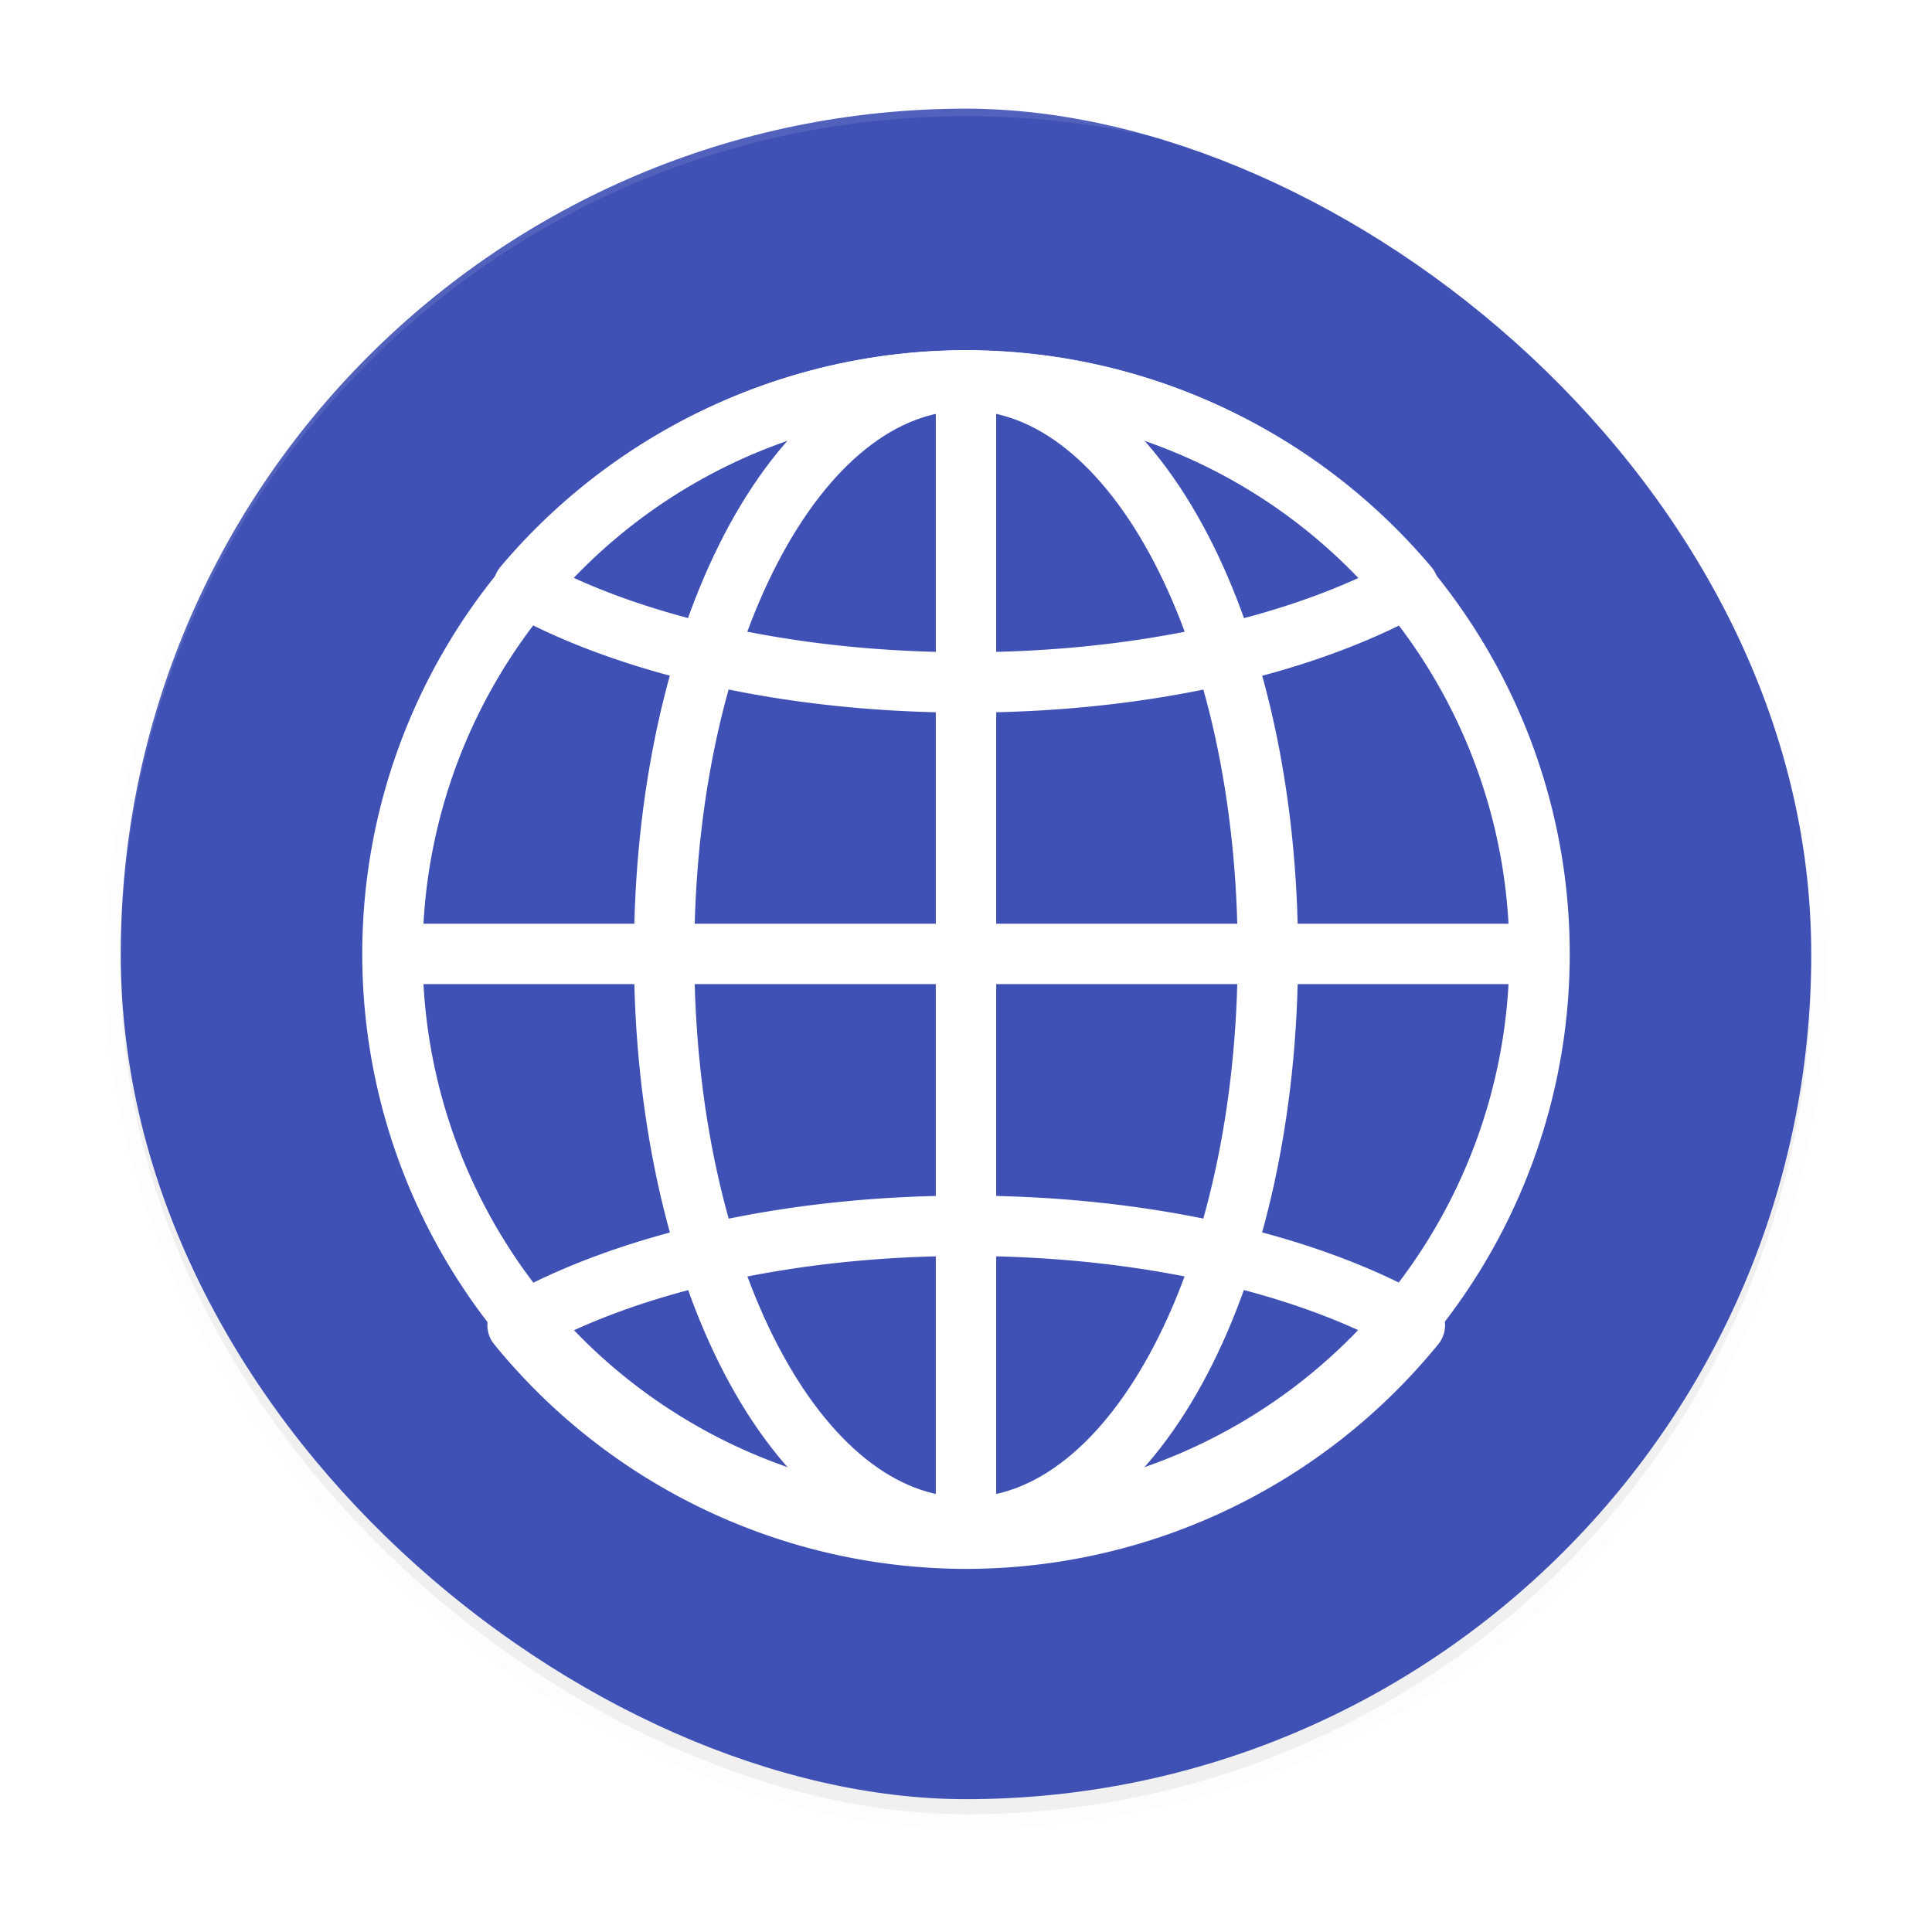 <svg width="512" height="512" enable-background="new" version="1.0" xmlns="http://www.w3.org/2000/svg">
 <defs>
  <filter id="a" x="-.024" y="-.024" width="1.048" height="1.048" color-interpolation-filters="sRGB">
   <feGaussianBlur stdDeviation="4.48"/>
  </filter>
 </defs>
 <rect transform="matrix(0,-1,-1,0,-208,224.8)" x="-256" y="-688" width="448" height="448" rx="224" ry="224" filter="url(#a)" opacity=".1" stroke="#000" stroke-width="8"/>
 <rect transform="matrix(0,-1,-1,0,-208,224.8)" x="-256" y="-688" width="448" height="448" rx="224" ry="224" filter="url(#a)" opacity=".2"/>
 <rect transform="matrix(0,-1,-1,0,0,0)" x="-476.8" y="-480" width="448" height="448" rx="224" ry="224" fill="#3f51b5"/>
 <g fill="none" stroke="#fff" stroke-width="16">
  <circle cx="256" cy="252.8" r="152" stroke-linecap="round" stroke-linejoin="round"/>
  <path d="m104 252.8h304"/>
  <path d="m256.06 100.84a153.46 153.46 0 0 0-117.33 54.547c28.151 15.567 70.261 25.459 117.33 25.459 46.989 0 89.035-9.86 117.19-25.383a153.46 153.46 0 0 0-117.19-54.623zm0 224.01c-47.952 0-90.762 10.264-118.9 26.34a153.46 153.46 0 0 0 118.9 56.582 153.46 153.46 0 0 0 118.89-56.59c-28.142-16.071-70.944-26.332-118.89-26.332z" stroke-linecap="round" stroke-linejoin="round"/>
  <path d="m256 100.8v306.92"/>
  <path d="m176 252.8c0-83.947 34.798-152 80-152s80 68.053 80 152-34.797 152-80 152c-45.202 0-80-68.052-80-152z" stroke-linecap="round" stroke-linejoin="round"/>
 </g>
 <path d="m256 28.8c-124.1 0-224 99.904-224 224 0 0.233 0.011 0.463 0.016 0.695 0.699-123.49 100.32-222.7 223.98-222.7 123.67 0 223.3 99.216 223.98 222.71 5e-3 -0.238 0.016-0.475 0.016-0.715 0-124.1-99.904-224-224-224z" fill="#fff" opacity=".1"/>
</svg>
